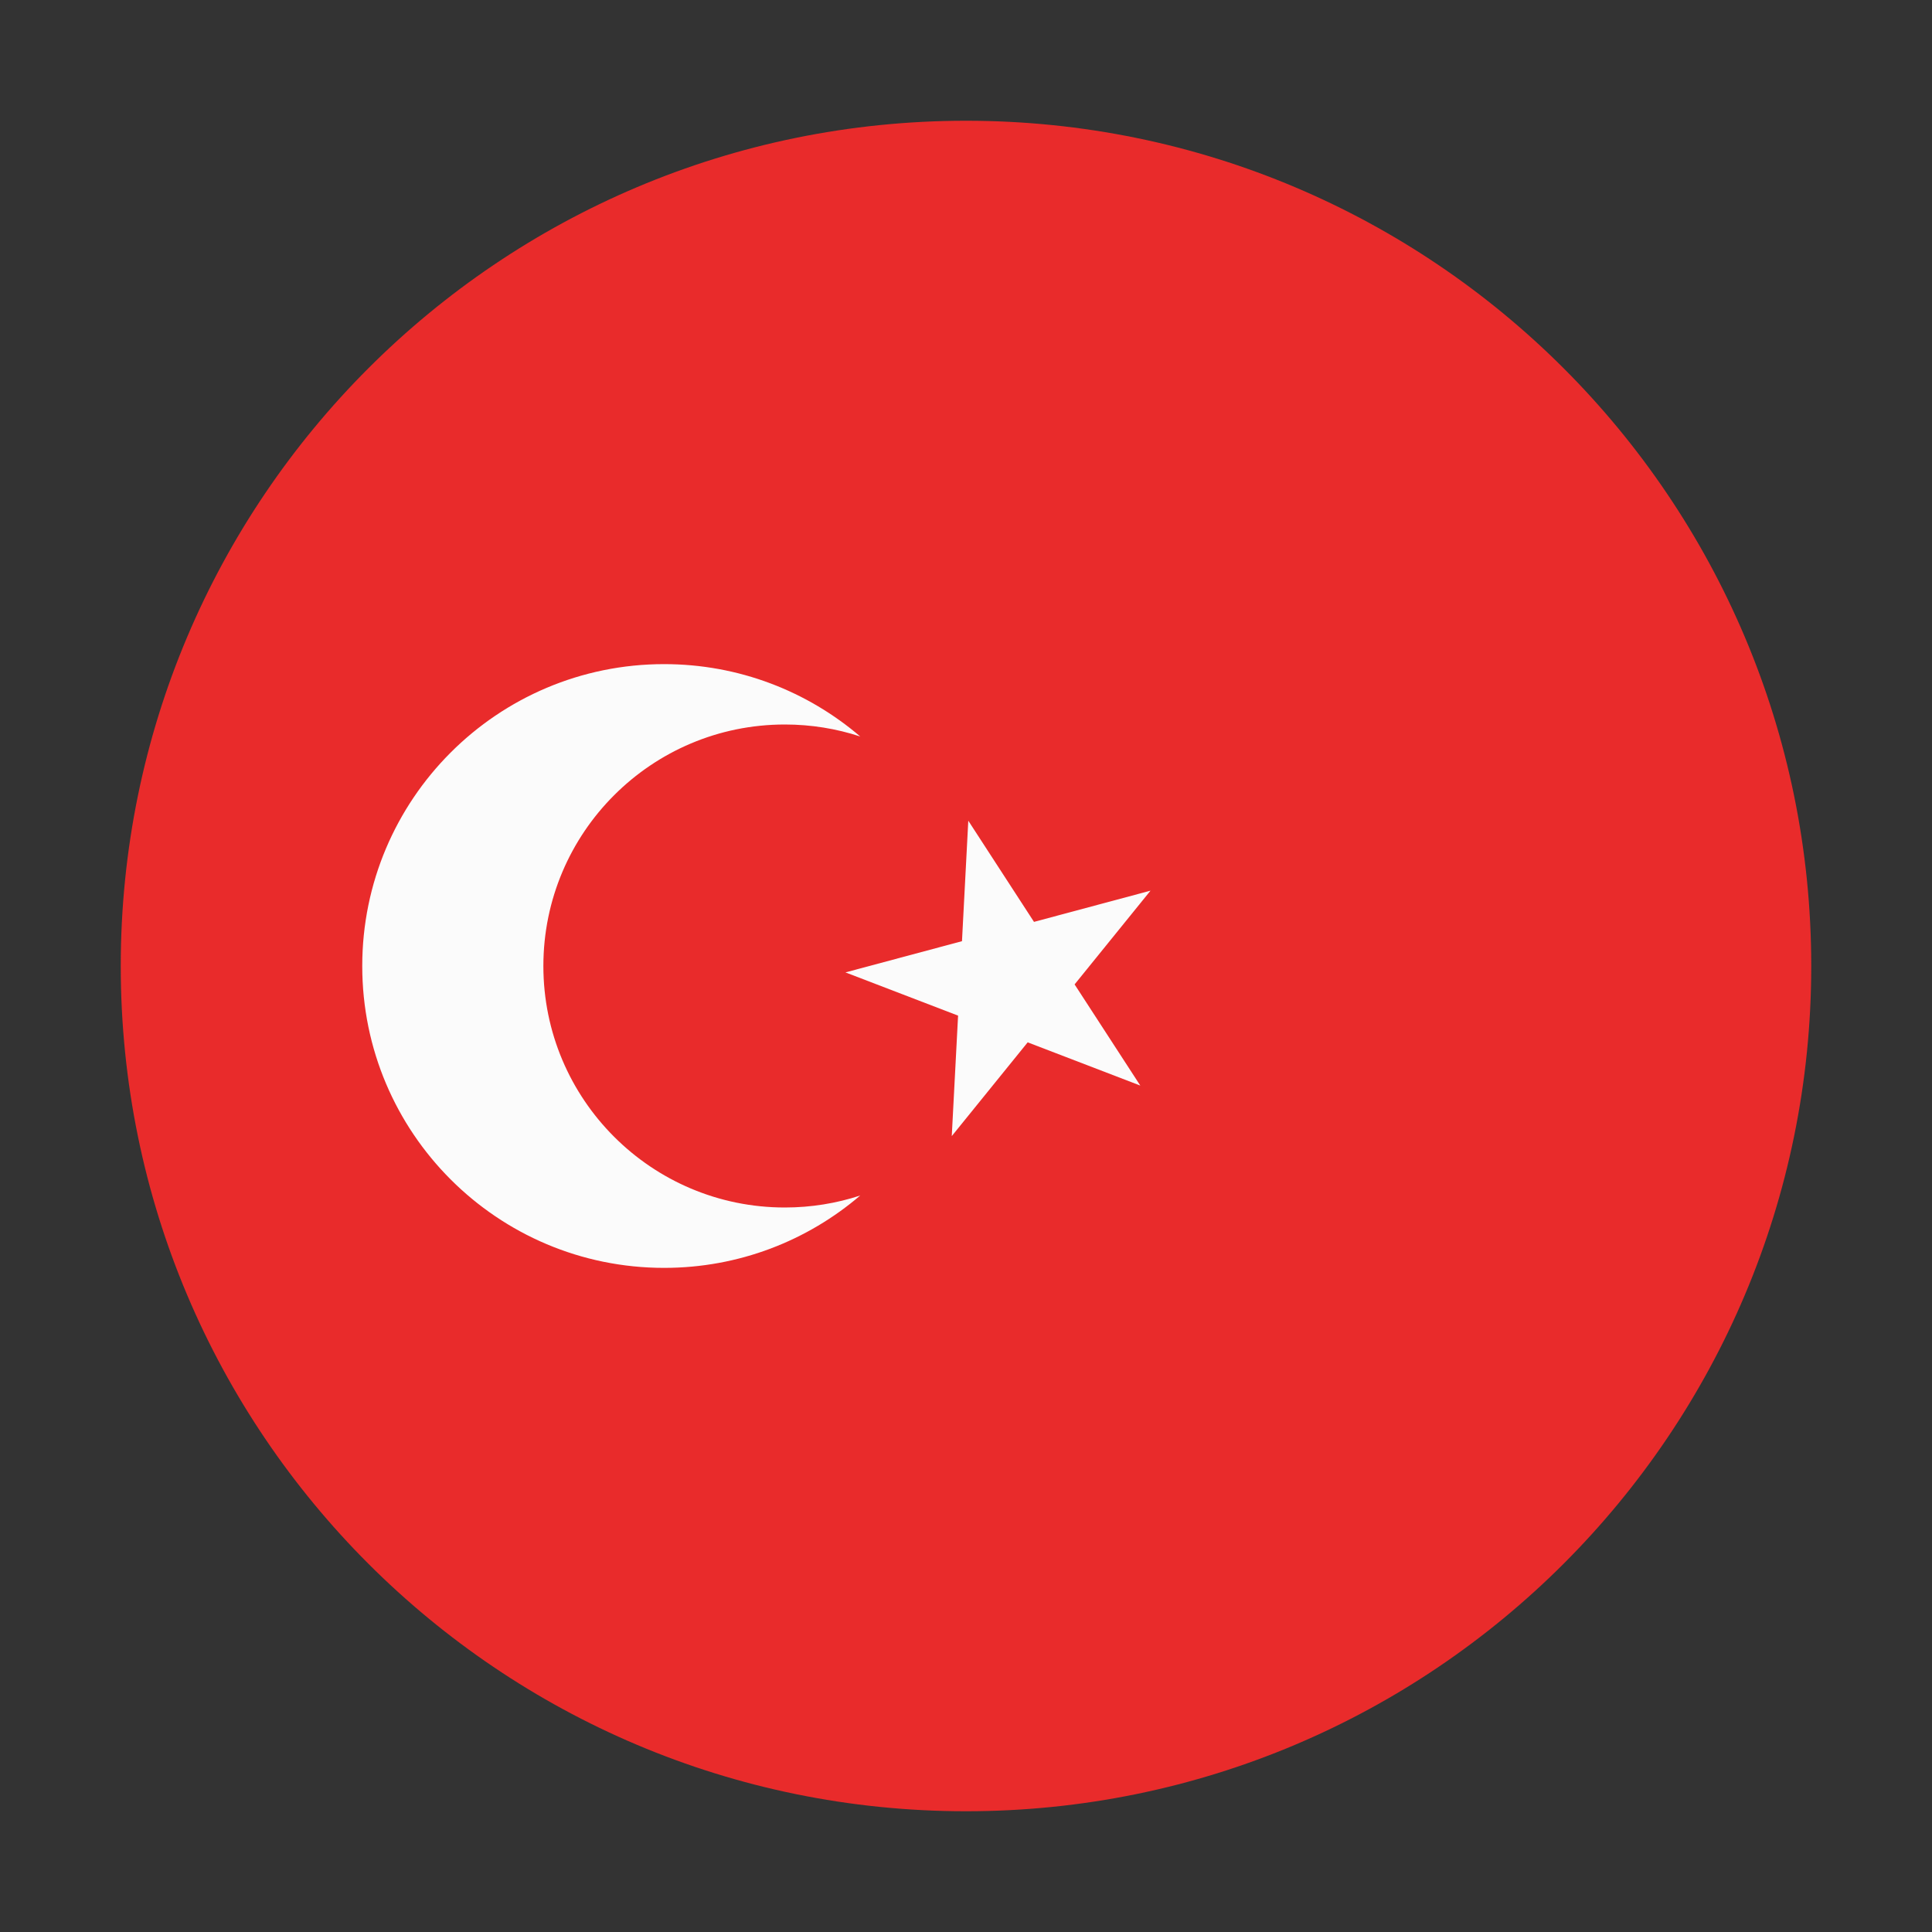 <?xml version="1.0" encoding="UTF-8" standalone="no"?> <svg width="512" height="512" viewBox="0 0 512 512" fill="none" xmlns="http://www.w3.org/2000/svg">
<rect x="0" y="0" width="512" height="512" fill="#333333" stroke="none"/>
<path fill-rule="evenodd" clip-rule="evenodd" d="M256 480C379.712 480 480 379.712 480 256C480 132.288 379.712 32 256 32C132.288 32 32 132.288 32 256C32 379.712 132.288 480 256 480Z" fill="#E92B2B"/>
<path fill-rule="evenodd" clip-rule="evenodd" d="M227.969 195.177C221.686 193.115 214.973 192 208 192C172.654 192 144 220.654 144 256C144 291.346 172.654 320 208 320C214.973 320 221.686 318.885 227.969 316.823C213.989 328.779 195.838 336 176 336C131.817 336 96 300.183 96 256C96 211.817 131.817 176 176 176C195.838 176 213.989 183.221 227.969 195.177Z" fill="#FBFBFB"/>
<path d="M256.608 217.497L274.019 244.308L304.898 236.034L284.78 260.878L302.191 287.688L272.346 276.232L252.228 301.076L253.901 269.152L224.056 257.695L254.935 249.422L256.608 217.497Z" fill="#FBFBFB"/>
</svg>
